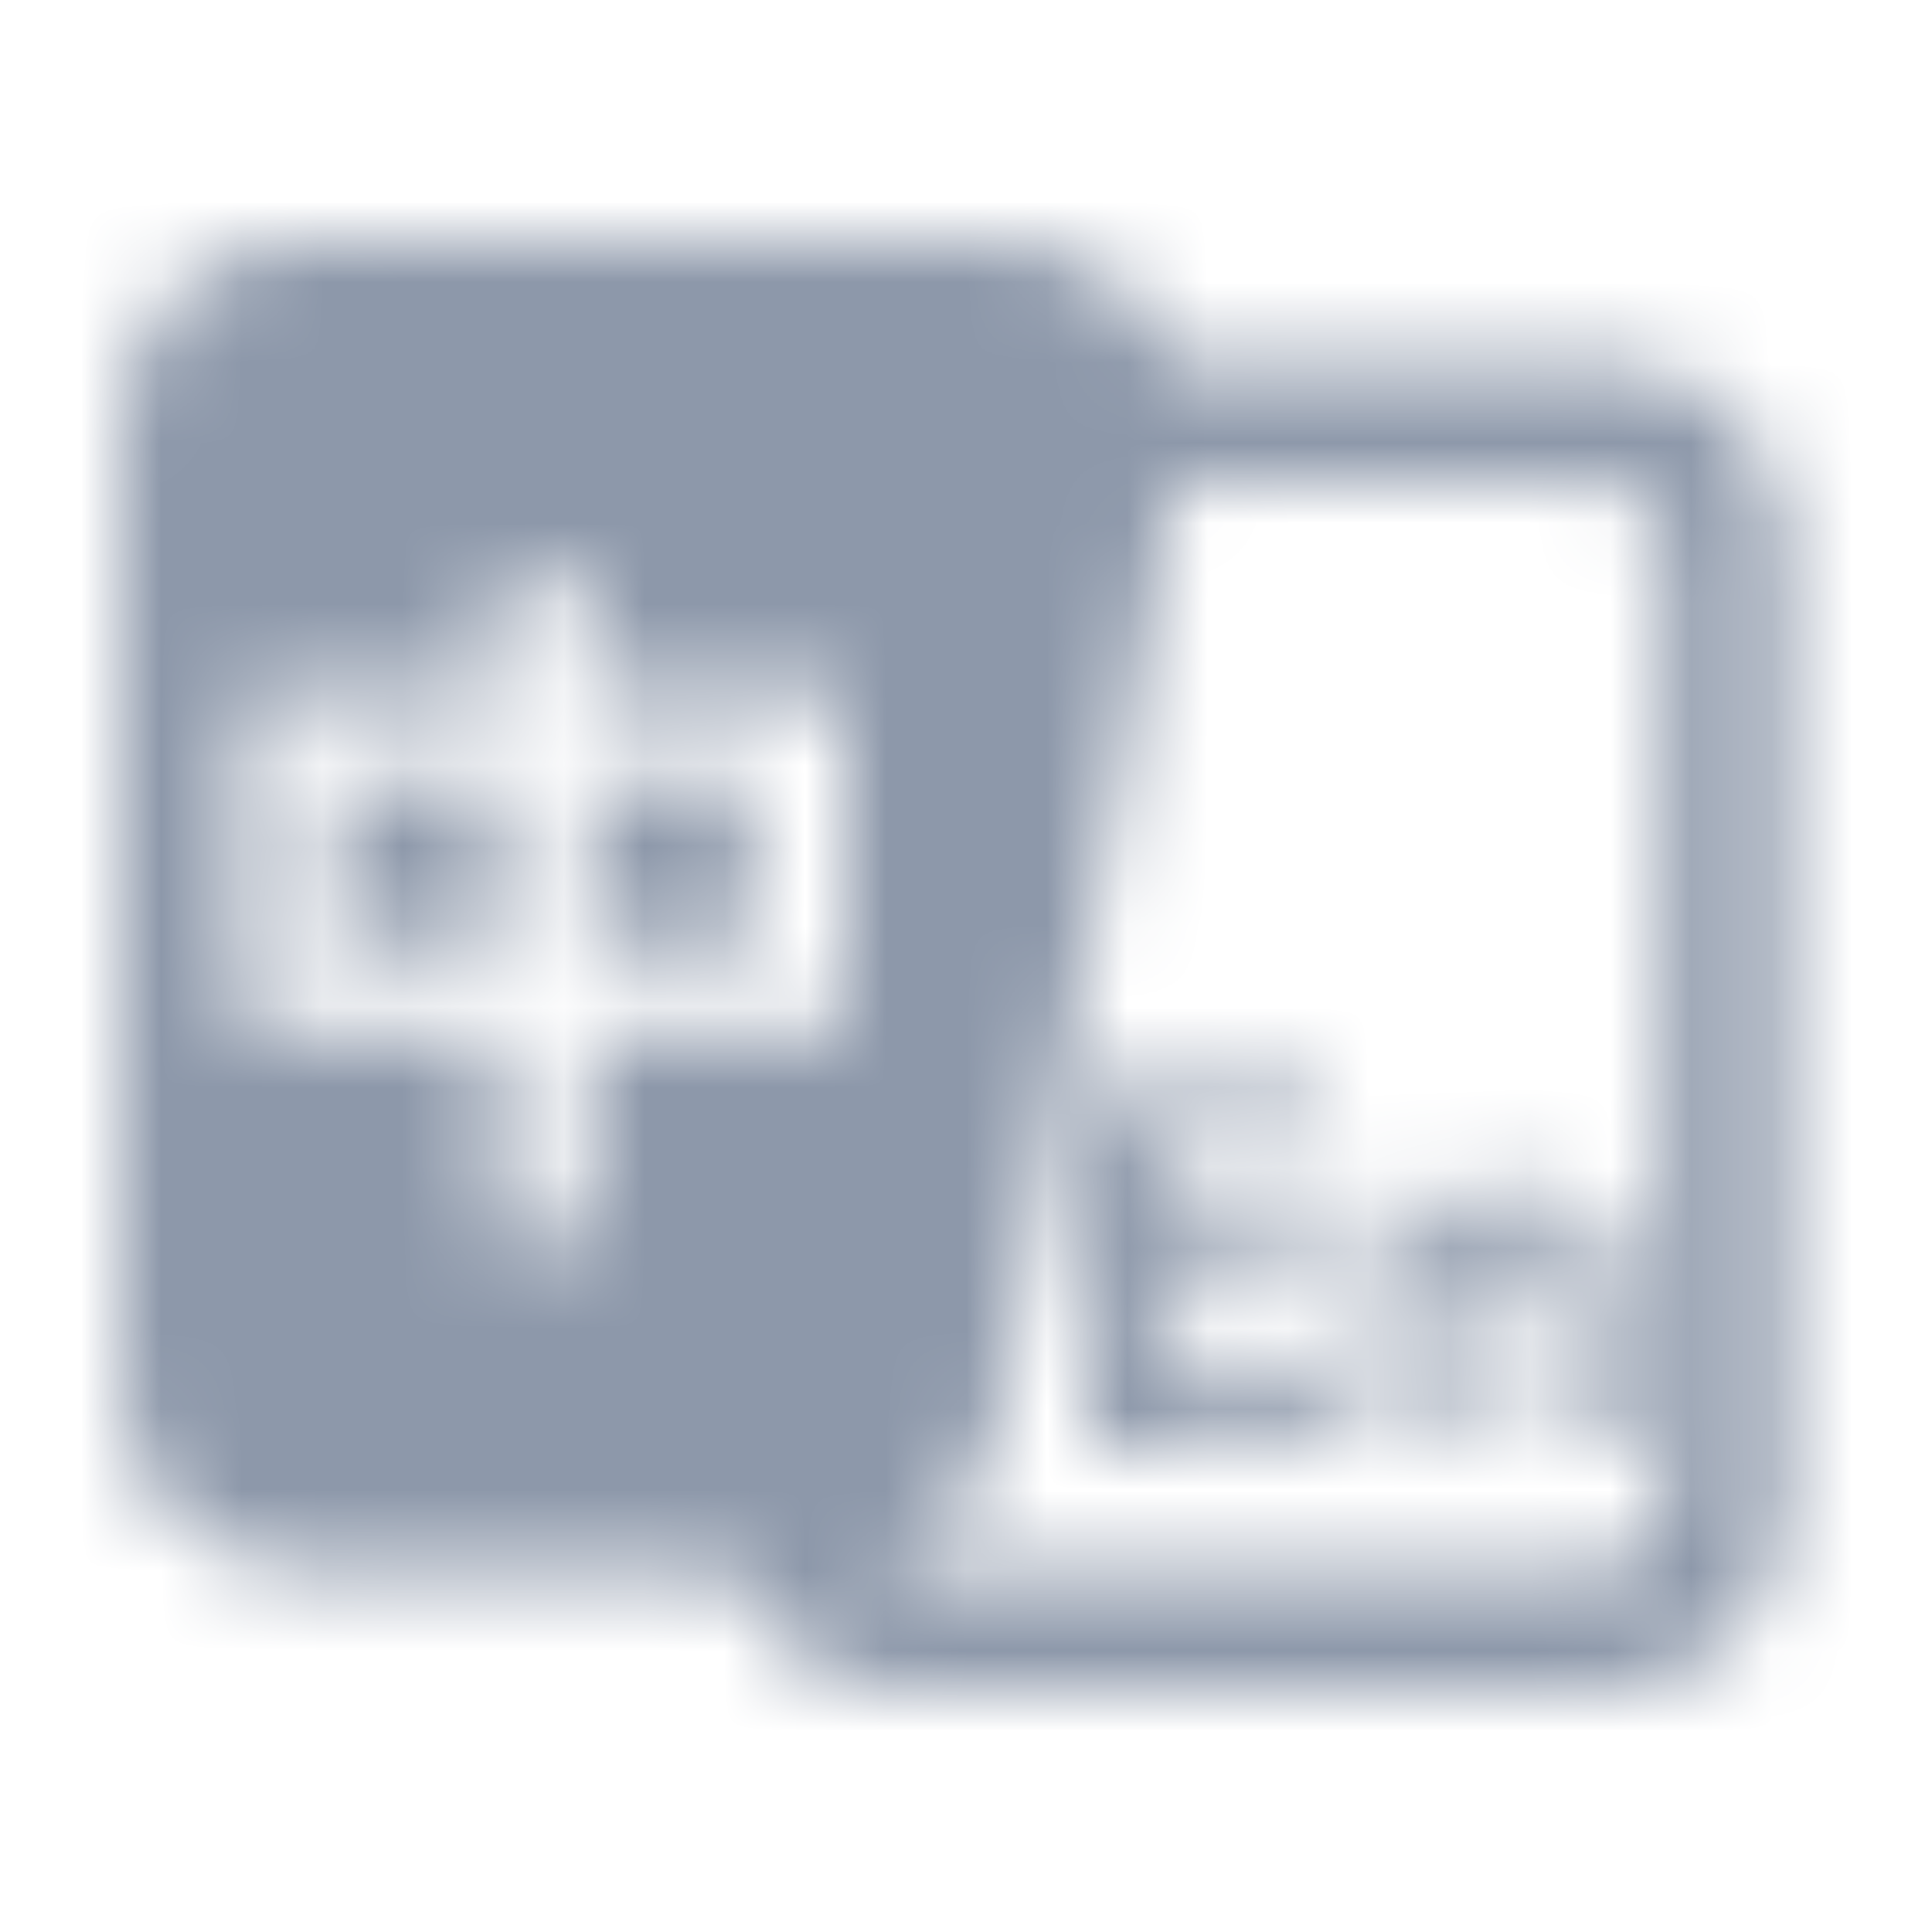 <svg width="24" height="24" viewBox="0 0 24 24" fill="none" xmlns="http://www.w3.org/2000/svg" xmlns:xlink="http://www.w3.org/1999/xlink">
	<desc>
			Created with Pixso.
	</desc>
	<defs/>
	<mask id="mask273_5195" mask-type="alpha" maskUnits="userSpaceOnUse" x="1.501" y="3" width="20.671" height="18">
		<path id="形状结合" d="M3.751 3L12.443 3C13.423 3 14.257 3.626 14.565 4.5L19.922 4.5C21.165 4.5 22.172 5.507 22.172 6.75L22.172 18.75C22.172 19.993 21.165 21 19.922 21L11.252 21C10.272 21 9.438 20.374 9.129 19.5L3.751 19.5C2.508 19.5 1.501 18.493 1.501 17.25L1.501 5.25C1.501 4.007 2.508 3 3.751 3ZM12.405 17.665C12.248 18.498 11.645 19.152 10.87 19.396C10.982 19.462 11.112 19.5 11.252 19.5L19.922 19.5C20.336 19.5 20.672 19.164 20.672 18.75L20.672 6.75C20.672 6.336 20.336 6 19.922 6L14.592 6L12.405 17.665ZM7.311 15.375L7.311 12.792L10.501 12.792L10.501 8.596L7.311 8.596L7.311 7.125L6.162 7.125L6.162 8.596L3 8.596L3 12.792L6.162 12.792L6.162 15.375L7.311 15.375ZM4.149 11.707L6.162 11.707L6.162 9.689L4.149 9.689L4.149 11.707ZM9.342 11.707L7.311 11.707L7.311 9.689L9.342 9.689L9.342 11.707ZM16.485 17.219L16.485 18L13.5 18L13.5 13.5L16.418 13.5L16.418 14.274L14.387 14.274L14.387 15.332L16.204 15.332L16.204 16.1L14.387 16.1L14.387 17.219L16.485 17.219ZM17.997 18L17.997 16.402C17.997 16.115 18.059 15.893 18.183 15.735C18.243 15.659 18.311 15.601 18.39 15.562L18.39 15.562C18.475 15.519 18.57 15.498 18.675 15.498C18.791 15.498 18.89 15.525 18.971 15.578C19.157 15.701 19.25 15.965 19.25 16.371L19.25 18L20.101 18L20.101 16.095C20.101 15.652 19.998 15.315 19.795 15.083C19.73 15.01 19.659 14.949 19.581 14.899L19.58 14.899C19.409 14.79 19.203 14.736 18.963 14.736C18.698 14.736 18.475 14.798 18.294 14.921C18.153 15.018 18.037 15.153 17.948 15.326C17.931 15.236 17.913 15.066 17.893 14.816L17.146 14.816L17.146 18L17.997 18Z" clip-rule="evenodd" fill="#000000" fill-opacity="1" fill-rule="evenodd"/>
	</mask>
	<g mask="url(#mask273_5195)">
		<rect id="矩形" width="24" height="24" fill="#8D98AA" fill-opacity="1"/>
		<rect id="矩形" x="0.75" y="0.75" width="22.5" height="22.5" stroke="#979797" stroke-opacity="0" stroke-width="1.5"/>
	</g>
</svg>
